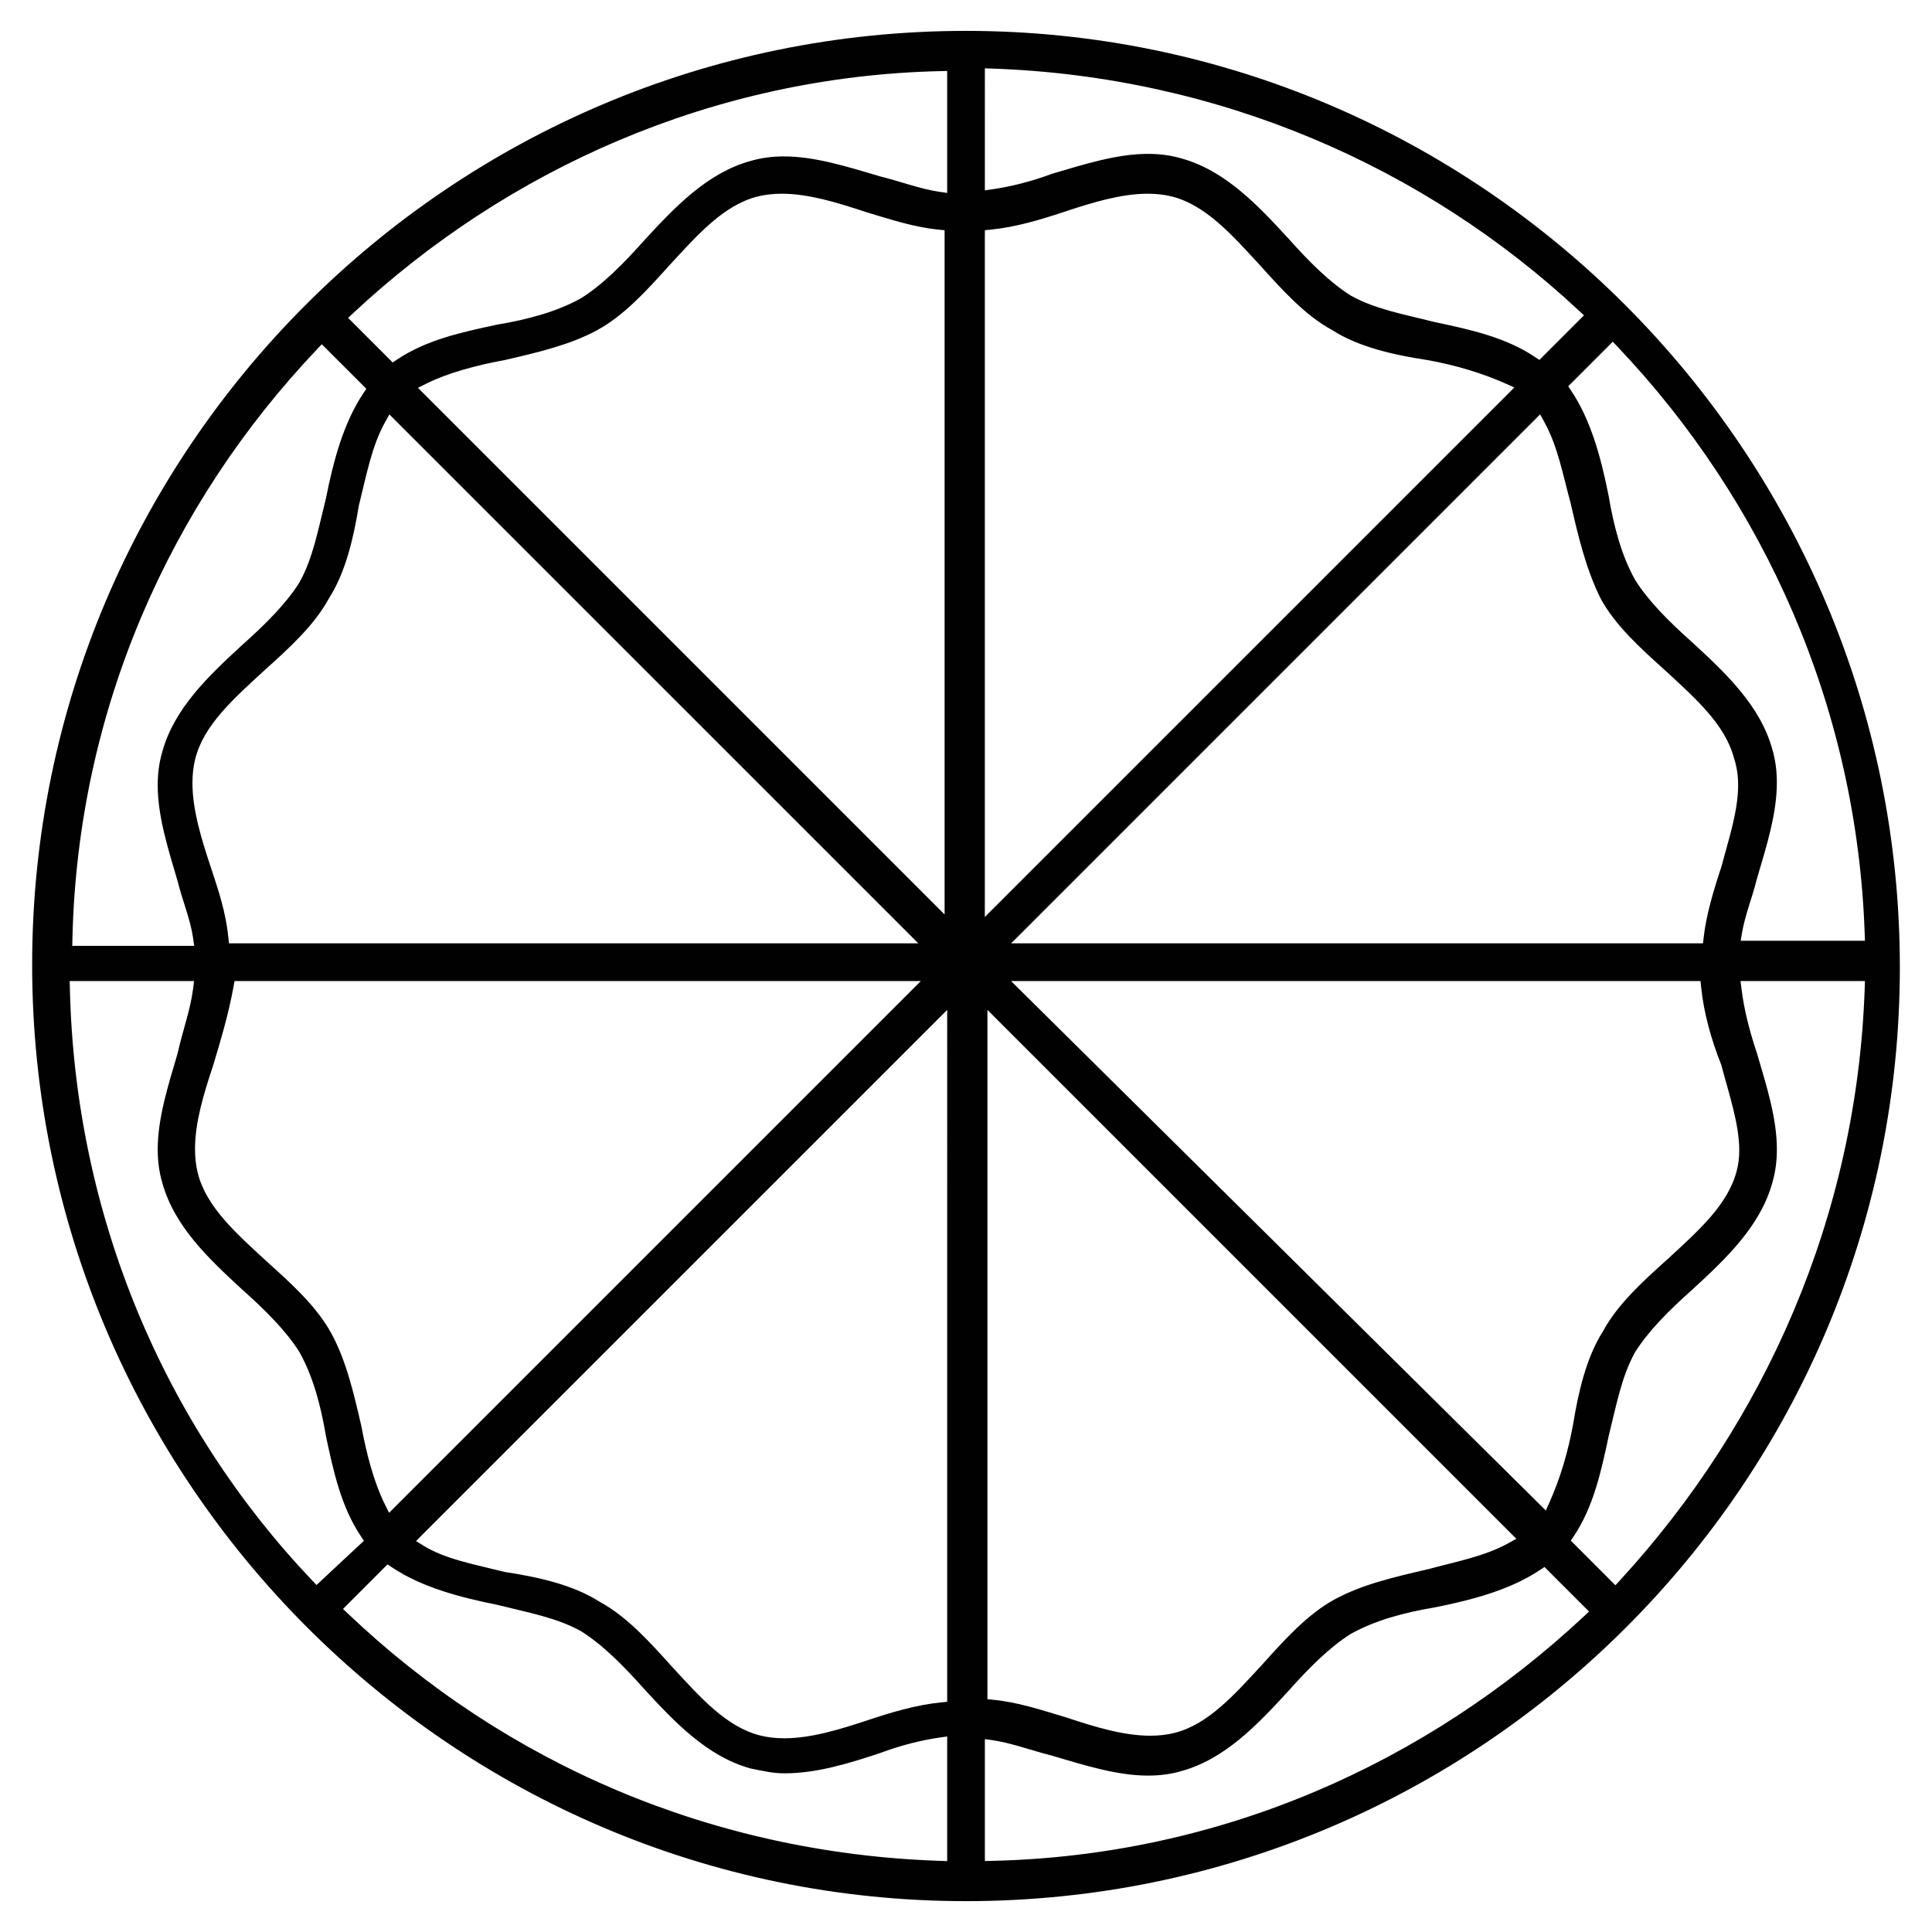 <?xml version="1.0" encoding="utf-8"?>
<!-- Generator: Adobe Illustrator 16.0.0, SVG Export Plug-In . SVG Version: 6.00 Build 0)  -->
<!DOCTYPE svg PUBLIC "-//W3C//DTD SVG 1.1//EN" "http://www.w3.org/Graphics/SVG/1.1/DTD/svg11.dtd">
<svg version="1.1" id="Layer_1" xmlns="http://www.w3.org/2000/svg" xmlns:xlink="http://www.w3.org/1999/xlink" x="0px" y="0px"
	 width="102.047px" height="102.047px" viewBox="0 0 102.047 102.047" enable-background="new 0 0 102.047 102.047"
	 xml:space="preserve">
<g>
	<path fill="#010101" d="M85.89,16.157C76.958,7.192,64.629,1.631,51.024,1.631c-13.605,0-25.935,5.528-34.866,14.459
		C7.227,25.021,1.698,37.351,1.698,50.956s5.528,25.969,14.46,34.935c8.932,8.965,21.261,14.526,34.866,14.526
		c13.605,0,25.935-5.528,34.866-14.459c8.931-8.932,14.459-21.261,14.459-34.867S94.821,25.122,85.89,16.157z M3.825,49.598
		c0.272-12.106,5.17-22.992,12.922-31.151l0.25-0.264l2.353,2.352l-0.161,0.242c-1.036,1.55-1.572,3.532-1.972,5.543l-0.002,0.008
		l-0.002,0.008c-0.404,1.605-0.671,3.116-1.384,4.406l-0.004,0.008l-0.005,0.008c-0.708,1.131-1.808,2.224-3.03,3.312
		c-1.759,1.62-3.584,3.336-4.219,5.64l0,0.002l-0.001,0.003c-0.168,0.573-0.24,1.158-0.24,1.754
		c-0.002,1.646,0.551,3.375,1.049,5.066l0.002,0.007l0.002,0.007c0.26,1.047,0.67,1.995,0.817,3.005l0.058,0.405H3.816L3.825,49.598
		z M11.265,56.254c0.405-1.35,0.805-2.686,1.071-4.146l0.053-0.291h35.396h0.855L20.552,79.904l-0.22-0.439
		c-0.563-1.128-0.969-2.631-1.244-4.133c-0.404-1.753-0.807-3.477-1.585-4.901c-0.767-1.411-2.085-2.608-3.436-3.821l-0.001-0.001
		l-0.001-0.001c-1.612-1.488-3.158-2.854-3.614-4.63c-0.105-0.419-0.15-0.851-0.15-1.291C10.302,59.286,10.751,57.799,11.265,56.254
		z M47.899,49.221l0.605,0.605H12.093l-0.032-0.319c-0.129-1.3-0.522-2.488-0.928-3.703c-0.515-1.548-0.966-3.039-0.968-4.442
		c0-0.44,0.045-0.872,0.15-1.291c0.456-1.777,2.002-3.143,3.614-4.63l0.001-0.001l0.001,0c1.352-1.214,2.668-2.411,3.436-3.821
		l0.006-0.011l0.006-0.01c0.899-1.407,1.303-3.255,1.57-4.863l0.002-0.014l0.003-0.014c0.403-1.606,0.67-3.117,1.384-4.406
		l0.228-0.411L47.899,49.221z M22.076,20.484l0.44-0.22c1.128-0.563,2.629-0.969,4.132-1.244c1.753-0.403,3.478-0.807,4.901-1.585
		c1.411-0.768,2.607-2.084,3.822-3.436l0.001-0.001l0.001-0.001c1.487-1.613,2.853-3.159,4.63-3.615
		c0.419-0.104,0.85-0.15,1.29-0.15c1.4,0.002,2.888,0.451,4.433,0.965v0c1.357,0.408,2.548,0.802,3.848,0.932l0.319,0.032v36.141
		l-27.469-27.47L22.076,20.484z M16.477,83.466C8.722,75.303,3.961,64.282,3.69,52.179l-0.008-0.362h6.569l-0.05,0.398
		c-0.145,1.139-0.554,2.222-0.816,3.408l-0.002,0.011l-0.003,0.012c-0.499,1.69-1.051,3.42-1.049,5.066
		c0,0.596,0.071,1.181,0.24,1.754l0.001,0.003l0,0.002c0.635,2.304,2.46,4.021,4.219,5.64c1.222,1.088,2.321,2.181,3.03,3.312
		l0.005,0.008l0.004,0.008c0.702,1.266,1.113,2.782,1.387,4.417c0.403,1.893,0.806,3.733,1.838,5.277l0.167,0.25l-2.502,2.335
		L16.477,83.466z M50.029,97.936v0.367l-0.366-0.013c-12.102-0.407-22.988-5.169-31.283-13.057l-0.263-0.25l2.352-2.353l0.242,0.161
		c1.551,1.036,3.533,1.571,5.543,1.972l0.009,0.002l0.008,0.002c1.605,0.404,3.116,0.67,4.406,1.384l0.008,0.004l0.007,0.005
		c1.132,0.708,2.225,1.808,3.313,3.03c1.617,1.757,3.332,3.579,5.631,4.217c0.678,0.136,1.183,0.26,1.803,0.259
		c1.682,0.001,3.404-0.523,5.018-1.062v0c1.1-0.412,2.198-0.687,3.167-0.826l0.405-0.058V97.936z M50.029,89.566v0.321l-0.319,0.032
		c-1.304,0.13-2.631,0.525-3.838,0.928c-1.549,0.515-3.04,0.966-4.444,0.968c-0.439,0-0.871-0.045-1.289-0.15
		c-1.777-0.456-3.143-2.002-4.63-3.615l-0.001-0.001l-0.001-0.001c-1.214-1.352-2.411-2.669-3.821-3.436l-0.011-0.006l-0.01-0.006
		c-1.407-0.899-3.253-1.303-4.994-1.569l-0.016-0.002l-0.016-0.004c-1.606-0.404-3.116-0.667-4.287-1.393l-0.378-0.236
		l28.056-28.054V89.566z M50.029,9.781v0.409l-0.405-0.058c-1.003-0.146-2.085-0.555-3.141-0.817l-0.007-0.002l-0.007-0.002
		c-1.69-0.499-3.42-1.051-5.066-1.049c-0.596,0-1.181,0.071-1.753,0.239l-0.003,0.001l-0.002,0c-2.304,0.636-4.021,2.46-5.64,4.219
		c-1.088,1.223-2.181,2.322-3.313,3.03l-0.007,0.005l-0.008,0.004c-1.266,0.703-2.782,1.113-4.417,1.387
		c-1.892,0.403-3.733,0.806-5.277,1.838l-0.242,0.161l-2.355-2.355l0.268-0.25C26.811,8.927,37.693,4.029,49.667,3.757l0.362-0.008
		V9.781z M85.185,18.048l0.25,0.264c7.752,8.16,12.649,19.042,13.057,31.012l0.013,0.367h-6.563l0.069-0.414
		c0.164-0.956,0.54-1.863,0.788-2.862l0.002-0.007l0.002-0.007c0.499-1.691,1.051-3.421,1.049-5.067
		c0-0.596-0.071-1.181-0.239-1.753l-0.001-0.003l0-0.002c-0.636-2.303-2.46-4.021-4.219-5.639c-1.223-1.088-2.322-2.181-3.031-3.313
		l-0.005-0.008l-0.004-0.008c-0.703-1.267-1.113-2.785-1.387-4.422h0c-0.4-2.011-0.937-3.992-1.973-5.542l-0.161-0.242l2.096-2.096
		L85.185,18.048z M91.732,61.842l-0.001,0.004l-0.001,0.003h0c-0.458,1.774-2.001,3.138-3.612,4.624l-0.002,0.002
		c-1.352,1.214-2.669,2.411-3.436,3.822l-0.006,0.011l-0.006,0.01c-0.898,1.407-1.303,3.256-1.569,4.862l0,0.002l0,0.003
		c-0.274,1.508-0.687,2.886-1.24,4.13l-0.208,0.469L54.014,52.423l-0.612-0.606H89.82l0.032,0.319
		c0.13,1.306,0.526,2.765,1.057,4.088l0.008,0.02l0.005,0.021c0.419,1.582,0.941,3.104,0.945,4.489
		C91.867,61.127,91.827,61.491,91.732,61.842L91.732,61.842z M80.092,81.278l-0.411,0.228c-1.289,0.713-2.799,0.98-4.264,1.382
		l-0.007,0.002l-0.007,0.001c-1.756,0.404-3.48,0.807-4.905,1.586c-1.411,0.767-2.607,2.084-3.822,3.437l0,0l-0.001,0.001
		c-1.487,1.612-2.853,3.158-4.63,3.614c-0.419,0.105-0.851,0.15-1.292,0.15c-1.4-0.002-2.886-0.451-4.431-0.964v0
		c-1.357-0.408-2.549-0.803-3.848-0.933l-0.319-0.032V53.341L79.76,80.946L80.092,81.278z M91.589,40.045L91.589,40.045l0.003,0.009
		l0.006,0.017l-0.001,0c0.148,0.455,0.21,0.924,0.21,1.4c-0.003,1.382-0.491,2.825-0.885,4.312l-0.003,0.01l-0.003,0.01
		c-0.402,1.207-0.8,2.54-0.929,3.707l-0.035,0.315H54.264h-0.855l27.937-27.937l0.228,0.41c0.713,1.289,0.98,2.799,1.382,4.264
		l0.002,0.006l0.001,0.007c0.404,1.752,0.806,3.476,1.588,5.043c0.767,1.41,2.083,2.605,3.434,3.818l0.002,0.001v0
		C89.588,36.92,91.125,38.281,91.589,40.045z M52.02,3.976V3.609l0.367,0.013C64.353,4.03,75.235,8.79,83.396,16.407l0.268,0.25
		l-2.355,2.354l-0.242-0.161c-1.544-1.032-3.385-1.435-5.277-1.838l-0.006-0.001l-0.006-0.001c-1.605-0.404-3.116-0.671-4.406-1.384
		l-0.008-0.004l-0.008-0.005c-1.131-0.708-2.224-1.808-3.313-3.03c-1.619-1.759-3.336-3.583-5.639-4.219l-0.002,0l-0.003-0.001
		c-0.573-0.168-1.158-0.24-1.754-0.24C59,8.125,57.27,8.677,55.579,9.176c-1.096,0.408-2.189,0.683-3.155,0.82l-0.404,0.058V3.976z
		 M52.02,12.481V12.16l0.319-0.032c1.304-0.13,2.631-0.525,3.838-0.928c1.549-0.515,3.04-0.966,4.443-0.968
		c0.44,0,0.871,0.045,1.29,0.15c1.776,0.456,3.143,2.002,4.63,3.615l0,0l0.001,0.001c1.214,1.352,2.411,2.669,3.822,3.436
		l0.01,0.006l0.01,0.006c1.407,0.898,3.253,1.303,4.994,1.569l0.005,0l0.005,0.001c1.509,0.274,2.886,0.688,4.13,1.24l0.471,0.209
		l-27.97,27.97V12.481z M83.666,85.37c-8.293,7.75-19.178,12.649-31.284,12.92l-0.362,0.008v-6.44l0.405,0.058
		c1.003,0.146,2.085,0.554,3.141,0.817l0.007,0.002l0.007,0.002c1.69,0.499,3.42,1.051,5.065,1.049c0.596,0,1.181-0.071,1.754-0.239
		l0.004-0.001l0.001,0c2.303-0.635,4.021-2.459,5.639-4.219c1.088-1.222,2.181-2.322,3.313-3.03l0.008-0.005l0.008-0.004
		c1.268-0.704,2.785-1.113,4.422-1.388v0c2.011-0.401,3.992-0.937,5.543-1.972l0.241-0.161l2.355,2.354L83.666,85.37z
		 M98.493,52.183c-0.408,12.104-5.305,22.986-12.917,31.278l-0.25,0.272l-2.356-2.358l0.161-0.241
		c1.032-1.545,1.435-3.386,1.838-5.278l0.001-0.006l0.001-0.006c0.403-1.605,0.67-3.116,1.384-4.406l0.004-0.008l0.005-0.008
		c0.708-1.131,1.808-2.224,3.031-3.312c1.758-1.619,3.583-3.336,4.219-5.64l0.001-0.003l0-0.002
		c0.168-0.573,0.239-1.157,0.239-1.753c0.002-1.646-0.551-3.376-1.049-5.066h0c-0.408-1.225-0.685-2.325-0.822-3.431l-0.05-0.398
		h6.572L98.493,52.183z"/>
</g>
</svg>

